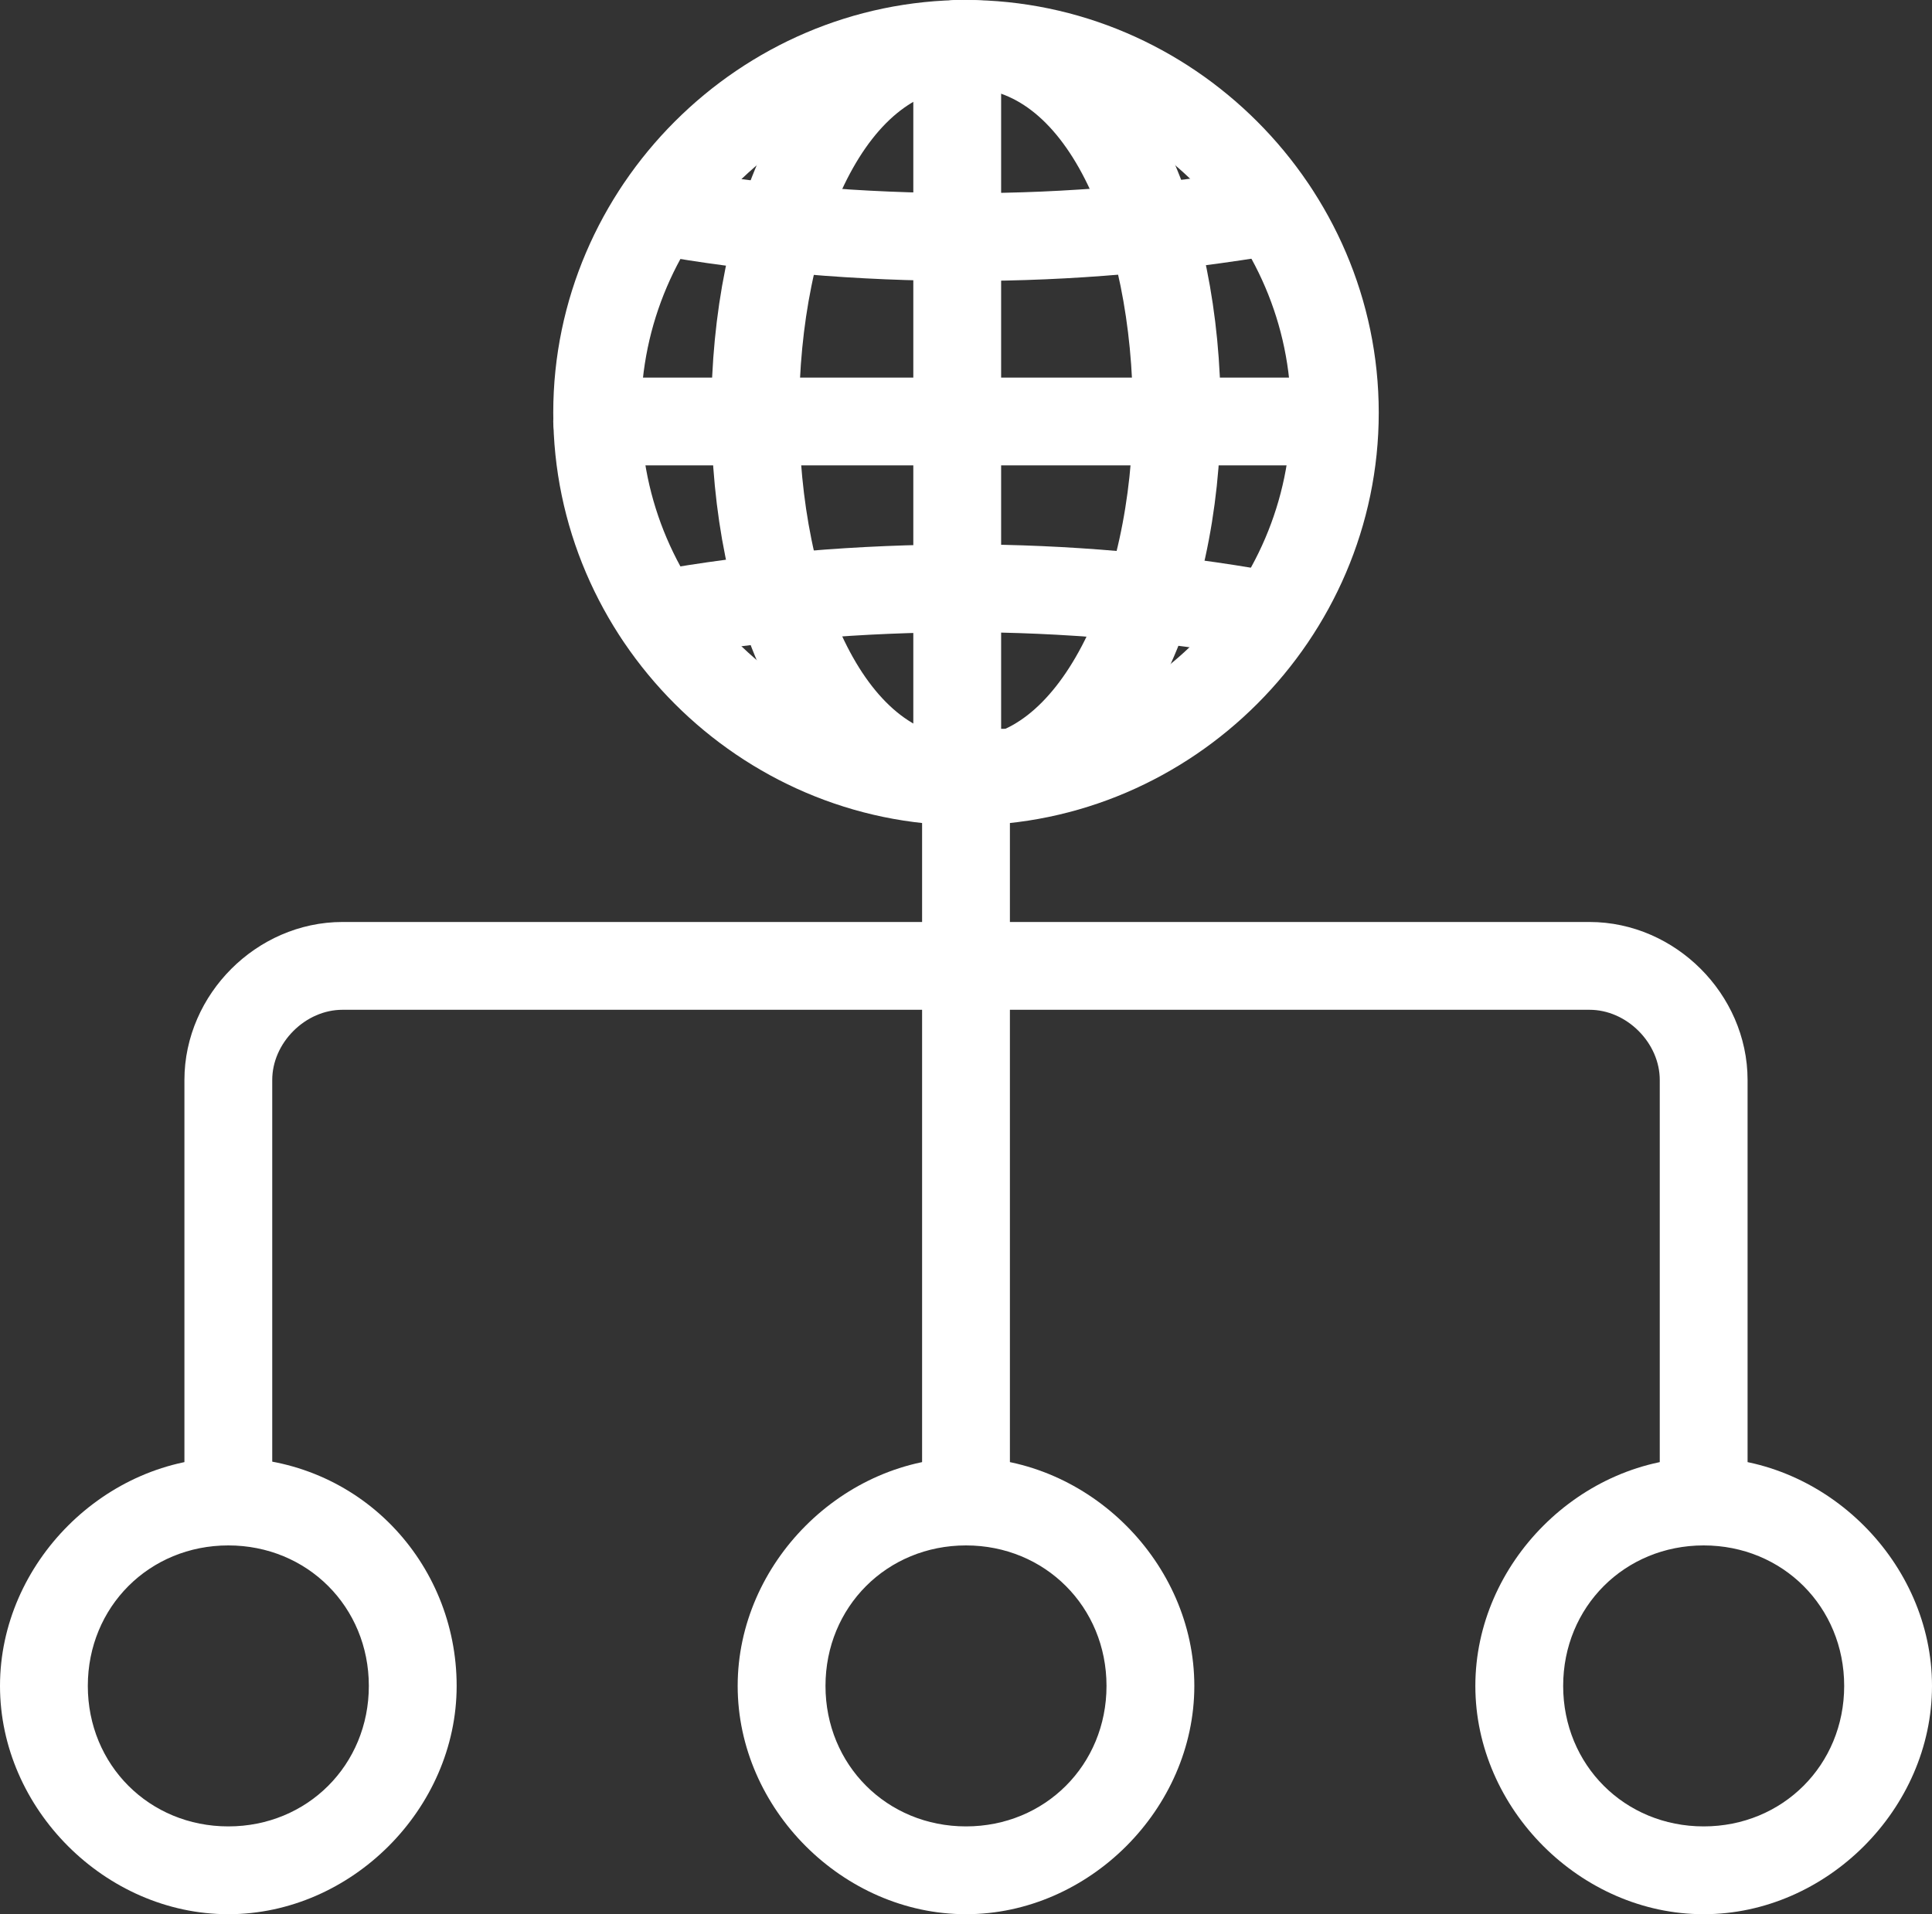 <svg xmlns="http://www.w3.org/2000/svg" id="Layer_1" viewBox="0 0 22 21.8">
    <rect x="0" y="0" width="22" height="21.8" fill="#333333" stroke="none"/>
    <style>
        .st0{fill:#fff}.st1,.st2{fill:none;stroke:#fff;stroke-miterlimit:10}.st2{stroke-linecap:round}
    </style>
    <g id="Layer_2_1_">
        <g id="Hermony_controler">
            <g id="Row_6">
                <g id="Provider">
                    <path d="M19.4 17.6c.9 0 1.6.7 1.6 1.6s-.7 1.6-1.6 1.6-1.6-.7-1.6-1.6c0-.9.7-1.6 1.6-1.6m0-1c-1.4 0-2.6 1.2-2.6 2.6s1.2 2.6 2.6 2.6 2.6-1.2 2.6-2.6c0-1.4-1.2-2.6-2.6-2.6zM11 17.6c.9 0 1.6.7 1.6 1.6 0 .9-.7 1.6-1.6 1.6s-1.6-.7-1.6-1.6c0-.9.7-1.6 1.6-1.6m0-1c-1.4 0-2.6 1.2-2.6 2.6 0 1.4 1.2 2.6 2.6 2.6s2.6-1.2 2.6-2.6c0-1.4-1.2-2.6-2.6-2.6zM2.6 17.6c.9 0 1.6.7 1.6 1.6 0 .9-.7 1.6-1.6 1.6S1 20.1 1 19.2c0-.9.7-1.6 1.6-1.6m0-1c-1.4 0-2.6 1.2-2.6 2.6 0 1.4 1.2 2.6 2.6 2.6s2.6-1.2 2.6-2.6c0-1.4-1.1-2.6-2.6-2.6z" class="st0"/>
                    <path d="M2.6 16.7v-4.4c0-.7.6-1.3 1.3-1.3h14.2c.7 0 1.3.6 1.3 1.3v4.4M11 8.3v8.4" class="st1"/>
                    <path d="M11 8.9C8.7 8.9 6.8 7 6.8 4.7S8.7.5 11 .5c2.3 0 4.2 1.9 4.2 4.2 0 2.3-1.9 4.2-4.2 4.2z" class="st2"/>
                    <path d="M11 8.9c-1.6 0-2.4-2.1-2.4-4.2S9.4.5 11 .5s2.4 2.1 2.4 4.2-.9 4.2-2.4 4.2z" class="st2"/>
                    <path d="M7.5 2.4c1.1.2 2.3.3 3.5.3 1.2 0 2.3-.1 3.5-.3M14.4 7c-1.1-.2-2.3-.3-3.4-.3-1.2 0-2.4.1-3.5.3M6.8 4.8h8.3M10.9.5v8.4" class="st2"/>
                </g>
            </g>
        </g>
    </g>
</svg>
